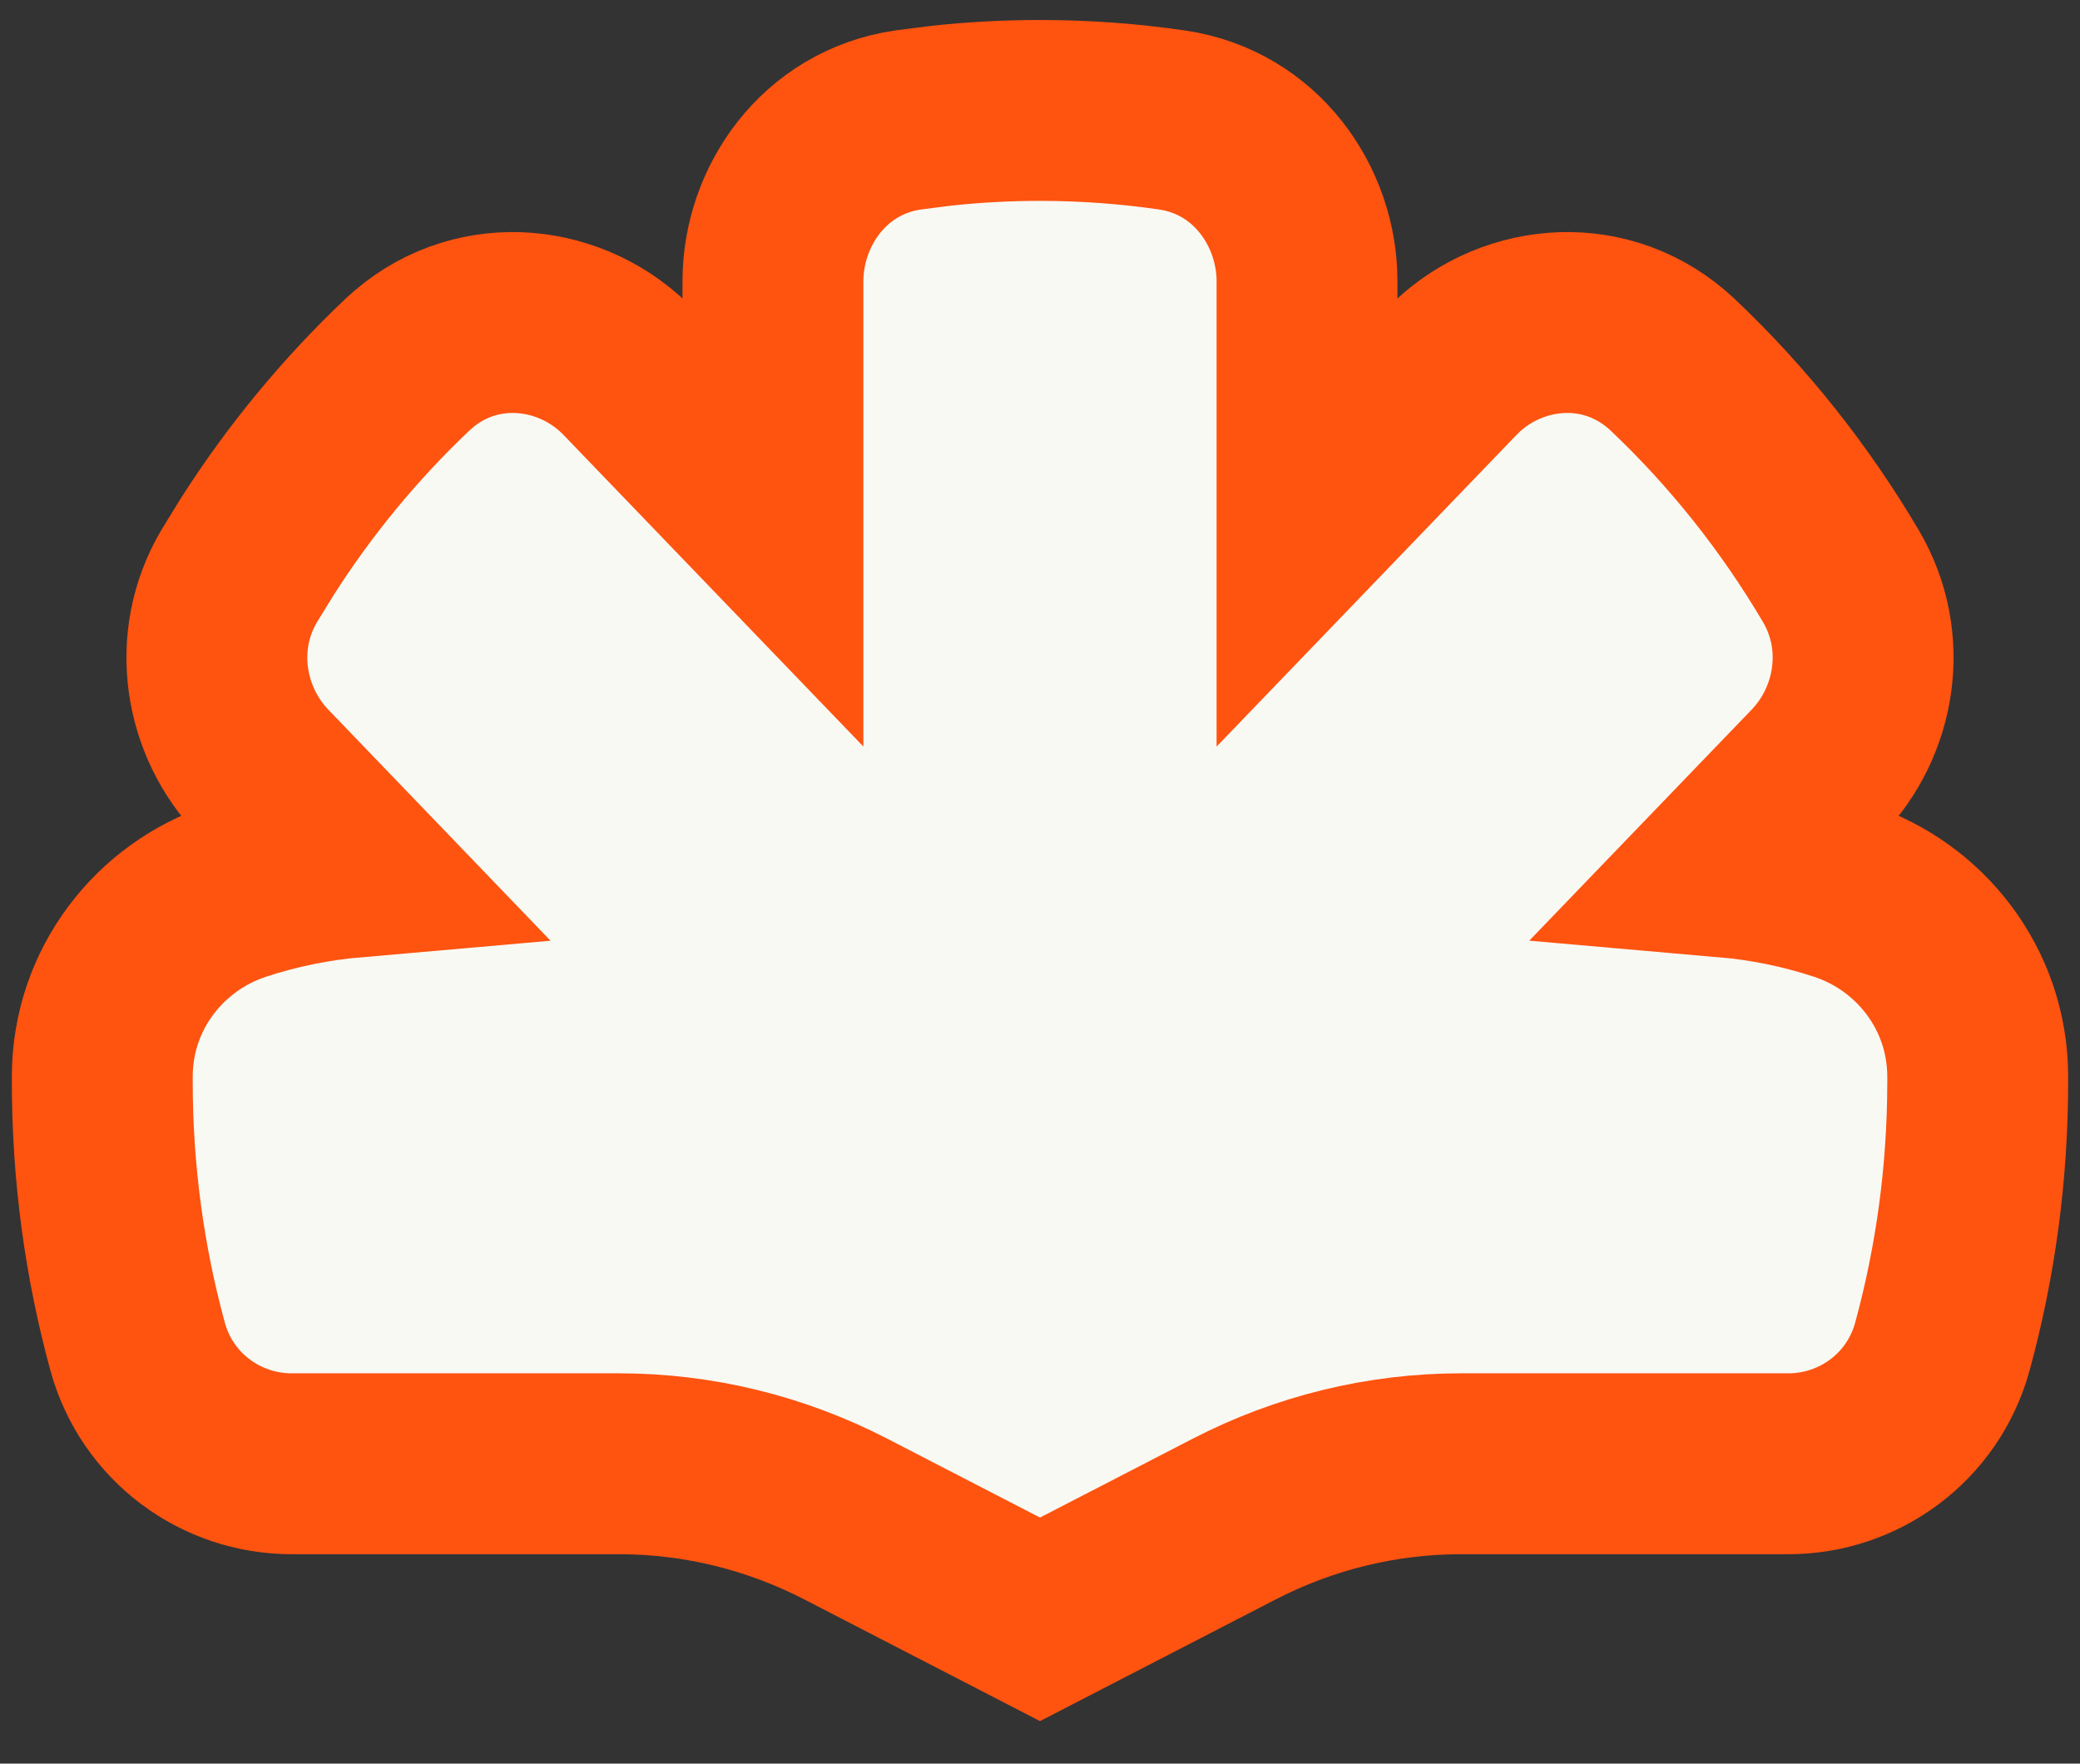 <svg width="46" height="39" viewBox="0 0 46 39" fill="none" xmlns="http://www.w3.org/2000/svg">
<rect x="0" y="0" width="46" height="39" fill="#333333" stroke="none"/>
<path d="M23 2.442C23.989 2.442 24.964 2.514 25.918 2.653C27.788 2.926 28.905 4.582 28.905 6.214V11.547L32.099 8.228L32.219 8.109C33.492 6.906 35.574 6.723 36.999 8.073C38.439 9.438 39.691 11.009 40.712 12.74C41.566 14.188 41.256 15.96 40.18 17.079L38.165 19.172C39.038 19.248 39.905 19.423 40.75 19.702C42.462 20.267 43.728 21.864 43.738 23.786C43.739 23.83 43.738 23.874 43.738 23.917C43.738 25.943 43.467 27.908 42.958 29.772C42.528 31.348 41.105 32.369 39.552 32.369H32.306C30.569 32.369 28.852 32.787 27.29 33.594L23.918 35.335L23 35.809L22.082 35.335L18.71 33.594C17.148 32.787 15.431 32.369 13.694 32.369H6.448C4.895 32.369 3.472 31.348 3.042 29.772C2.533 27.908 2.262 25.943 2.262 23.917C2.262 23.874 2.261 23.83 2.262 23.786C2.272 21.864 3.538 20.267 5.249 19.702C6.093 19.423 6.96 19.249 7.833 19.173L5.82 17.08C4.744 15.961 4.434 14.189 5.288 12.741L5.682 12.1C6.625 10.62 7.741 9.268 9.001 8.073L9.141 7.947C10.606 6.695 12.681 6.961 13.901 8.228L17.094 11.546V6.214C17.094 4.582 18.212 2.926 20.082 2.653L20.802 2.561C21.525 2.482 22.258 2.442 23 2.442Z" fill="#F9F9F3" stroke="#FF5310" stroke-width="4"/>
</svg>
